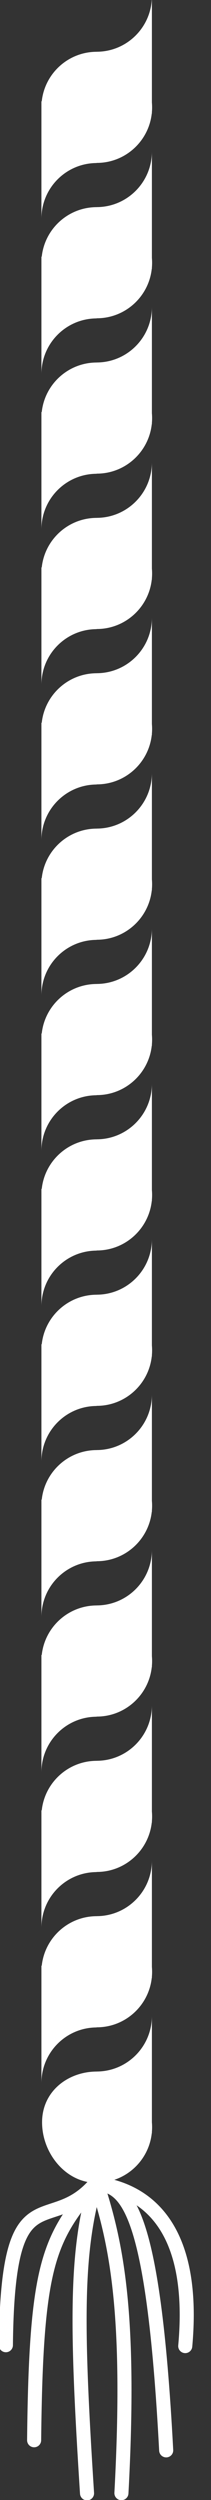 <svg width="15" height="177" viewBox="0 0 15 177" fill="none" xmlns="http://www.w3.org/2000/svg">
<rect x="0" y="0" width="15" height="177" fill="#333333" stroke="none"/>
<g clip-path="url(#clip0_10_45)">
<path d="M10.798 142.73V150.26C10.808 150.372 10.813 150.486 10.813 150.6C10.813 150.715 10.808 150.828 10.798 150.94V151.034H10.789C10.573 153.002 8.905 154.534 6.879 154.534C6.874 154.534 6.869 154.534 6.865 154.534V154.543C4.699 154.551 2.991 152.471 2.991 150.26C2.991 148.05 4.851 146.666 6.879 146.666L6.879 146.664C9.045 146.656 10.798 144.898 10.798 142.73Z" fill="white"/>
<path d="M10.798 120.73V128.26C10.808 128.372 10.813 128.486 10.813 128.6C10.813 128.715 10.808 128.828 10.798 128.94V129.034H10.789C10.573 131.002 8.905 132.534 6.879 132.534C6.874 132.534 6.869 132.534 6.865 132.534V132.543C4.699 132.551 2.945 134.309 2.945 136.477V128.173H2.968C3.181 126.201 4.851 124.666 6.879 124.666L6.879 124.664C9.045 124.656 10.798 122.898 10.798 120.73Z" fill="white"/>
<path d="M10.798 98.73V106.26C10.808 106.372 10.813 106.486 10.813 106.6C10.813 106.715 10.808 106.828 10.798 106.94V107.034H10.789C10.573 109.002 8.905 110.534 6.879 110.534C6.874 110.534 6.869 110.534 6.865 110.534V110.543C4.699 110.551 2.945 112.309 2.945 114.477V106.173H2.968C3.181 104.201 4.851 102.666 6.879 102.666L6.879 102.664C9.045 102.656 10.798 100.898 10.798 98.73Z" fill="white"/>
<path d="M10.798 76.73V84.26C10.808 84.372 10.813 84.486 10.813 84.6C10.813 84.715 10.808 84.828 10.798 84.94V85.034H10.789C10.573 87.002 8.905 88.534 6.879 88.534C6.874 88.534 6.869 88.534 6.865 88.534V88.543C4.699 88.551 2.945 90.309 2.945 92.477V84.173H2.968C3.181 82.201 4.851 80.666 6.879 80.666L6.879 80.664C9.045 80.656 10.798 78.898 10.798 76.73Z" fill="white"/>
<path d="M10.798 54.73V62.26C10.808 62.372 10.813 62.486 10.813 62.6C10.813 62.715 10.808 62.828 10.798 62.94V63.034H10.789C10.573 65.002 8.905 66.534 6.879 66.534C6.874 66.534 6.869 66.534 6.865 66.534V66.543C4.699 66.551 2.945 68.309 2.945 70.477V62.173H2.968C3.181 60.201 4.851 58.666 6.879 58.666L6.879 58.664C9.045 58.656 10.798 56.898 10.798 54.73Z" fill="white"/>
<path d="M10.798 32.73V40.26C10.808 40.372 10.813 40.486 10.813 40.6C10.813 40.715 10.808 40.828 10.798 40.94V41.034H10.789C10.573 43.002 8.905 44.534 6.879 44.534C6.874 44.534 6.869 44.534 6.865 44.534V44.543C4.699 44.551 2.945 46.309 2.945 48.477V40.173H2.968C3.181 38.201 4.851 36.666 6.879 36.666L6.879 36.664C9.045 36.656 10.798 34.898 10.798 32.73Z" fill="white"/>
<path d="M10.798 10.73V18.26C10.808 18.372 10.813 18.486 10.813 18.6C10.813 18.715 10.808 18.828 10.798 18.94V19.034H10.789C10.573 21.003 8.905 22.534 6.879 22.534C6.874 22.534 6.869 22.534 6.865 22.534V22.543C4.699 22.551 2.945 24.309 2.945 26.477V18.173H2.968C3.181 16.201 4.851 14.666 6.879 14.666L6.879 14.664C9.045 14.656 10.798 12.898 10.798 10.73Z" fill="white"/>
<path d="M10.798 131.73V139.26C10.808 139.372 10.813 139.486 10.813 139.6C10.813 139.715 10.808 139.828 10.798 139.94V140.034H10.789C10.573 142.002 8.905 143.534 6.879 143.534C6.874 143.534 6.869 143.534 6.865 143.534V143.543C4.699 143.551 2.945 145.309 2.945 147.477V139.173H2.968C3.181 137.201 4.851 135.666 6.879 135.666L6.879 135.664C9.045 135.656 10.798 133.898 10.798 131.73Z" fill="white"/>
<path d="M10.798 109.73V117.26C10.808 117.372 10.813 117.486 10.813 117.6C10.813 117.715 10.808 117.828 10.798 117.94V118.034H10.789C10.573 120.002 8.905 121.534 6.879 121.534C6.874 121.534 6.869 121.534 6.865 121.534V121.543C4.699 121.551 2.945 123.309 2.945 125.477V117.173H2.968C3.181 115.201 4.851 113.666 6.879 113.666L6.879 113.664C9.045 113.656 10.798 111.898 10.798 109.73Z" fill="white"/>
<path d="M10.798 87.73V95.26C10.808 95.372 10.813 95.486 10.813 95.6C10.813 95.715 10.808 95.828 10.798 95.94V96.034H10.789C10.573 98.002 8.905 99.534 6.879 99.534C6.874 99.534 6.869 99.534 6.865 99.534V99.543C4.699 99.551 2.945 101.309 2.945 103.477V95.173H2.968C3.181 93.201 4.851 91.666 6.879 91.666L6.879 91.664C9.045 91.656 10.798 89.898 10.798 87.73Z" fill="white"/>
<path d="M10.798 65.73V73.26C10.808 73.372 10.813 73.486 10.813 73.6C10.813 73.715 10.808 73.828 10.798 73.94V74.034H10.789C10.573 76.002 8.905 77.534 6.879 77.534C6.874 77.534 6.869 77.534 6.865 77.534V77.543C4.699 77.551 2.945 79.309 2.945 81.477V73.173H2.968C3.181 71.201 4.851 69.666 6.879 69.666L6.879 69.664C9.045 69.656 10.798 67.898 10.798 65.73Z" fill="white"/>
<path d="M10.798 43.73V51.26C10.808 51.372 10.813 51.486 10.813 51.6C10.813 51.715 10.808 51.828 10.798 51.94V52.034H10.789C10.573 54.002 8.905 55.534 6.879 55.534C6.874 55.534 6.869 55.534 6.865 55.534V55.543C4.699 55.551 2.945 57.309 2.945 59.477V51.173H2.968C3.181 49.201 4.851 47.666 6.879 47.666L6.879 47.664C9.045 47.656 10.798 45.898 10.798 43.73Z" fill="white"/>
<path d="M10.798 21.73V29.26C10.808 29.372 10.813 29.486 10.813 29.6C10.813 29.715 10.808 29.828 10.798 29.94V30.034H10.789C10.573 32.002 8.905 33.534 6.879 33.534C6.874 33.534 6.869 33.534 6.865 33.534V33.543C4.699 33.551 2.945 35.309 2.945 37.477V29.173H2.968C3.181 27.201 4.851 25.666 6.879 25.666L6.879 25.664C9.045 25.656 10.798 23.898 10.798 21.73Z" fill="white"/>
<path d="M10.798 -0.27V7.26C10.808 7.372 10.813 7.486 10.813 7.6C10.813 7.715 10.808 7.828 10.798 7.94V8.034H10.789C10.573 10.002 8.905 11.534 6.879 11.534C6.874 11.534 6.869 11.534 6.865 11.534V11.543C4.699 11.551 2.945 13.309 2.945 15.477V7.173H2.968C3.181 5.201 4.851 3.666 6.879 3.666L6.879 3.664C9.045 3.656 10.798 1.898 10.798 -0.27Z" fill="white"/>
<path d="M6.79 154.589C3.455 158.486 2.555 160.264 2.426 172.768" stroke="white" stroke-linecap="round"/>
<path d="M6.79 154.589C3.455 158.486 0.547 153.535 0.418 166.039" stroke="white" stroke-linecap="round"/>
<path d="M6.888 154.589C8.274 158.851 9.319 163.74 8.632 176.514" stroke="white" stroke-linecap="round"/>
<path d="M6.79 154.589C5.385 159.431 5.414 164.482 6.187 176.526" stroke="white" stroke-linecap="round"/>
<path d="M6.888 154.589C8.932 154.877 10.887 155.933 11.814 173.484" stroke="white" stroke-linecap="round"/>
<path d="M6.888 154.589C8.932 154.877 14.072 156.15 13.169 166.102" stroke="white" stroke-linecap="round"/>
</g>
<defs>
<clipPath id="clip0_10_45">
<rect width="15" height="177" fill="white"/>
</clipPath>
</defs>
</svg>
